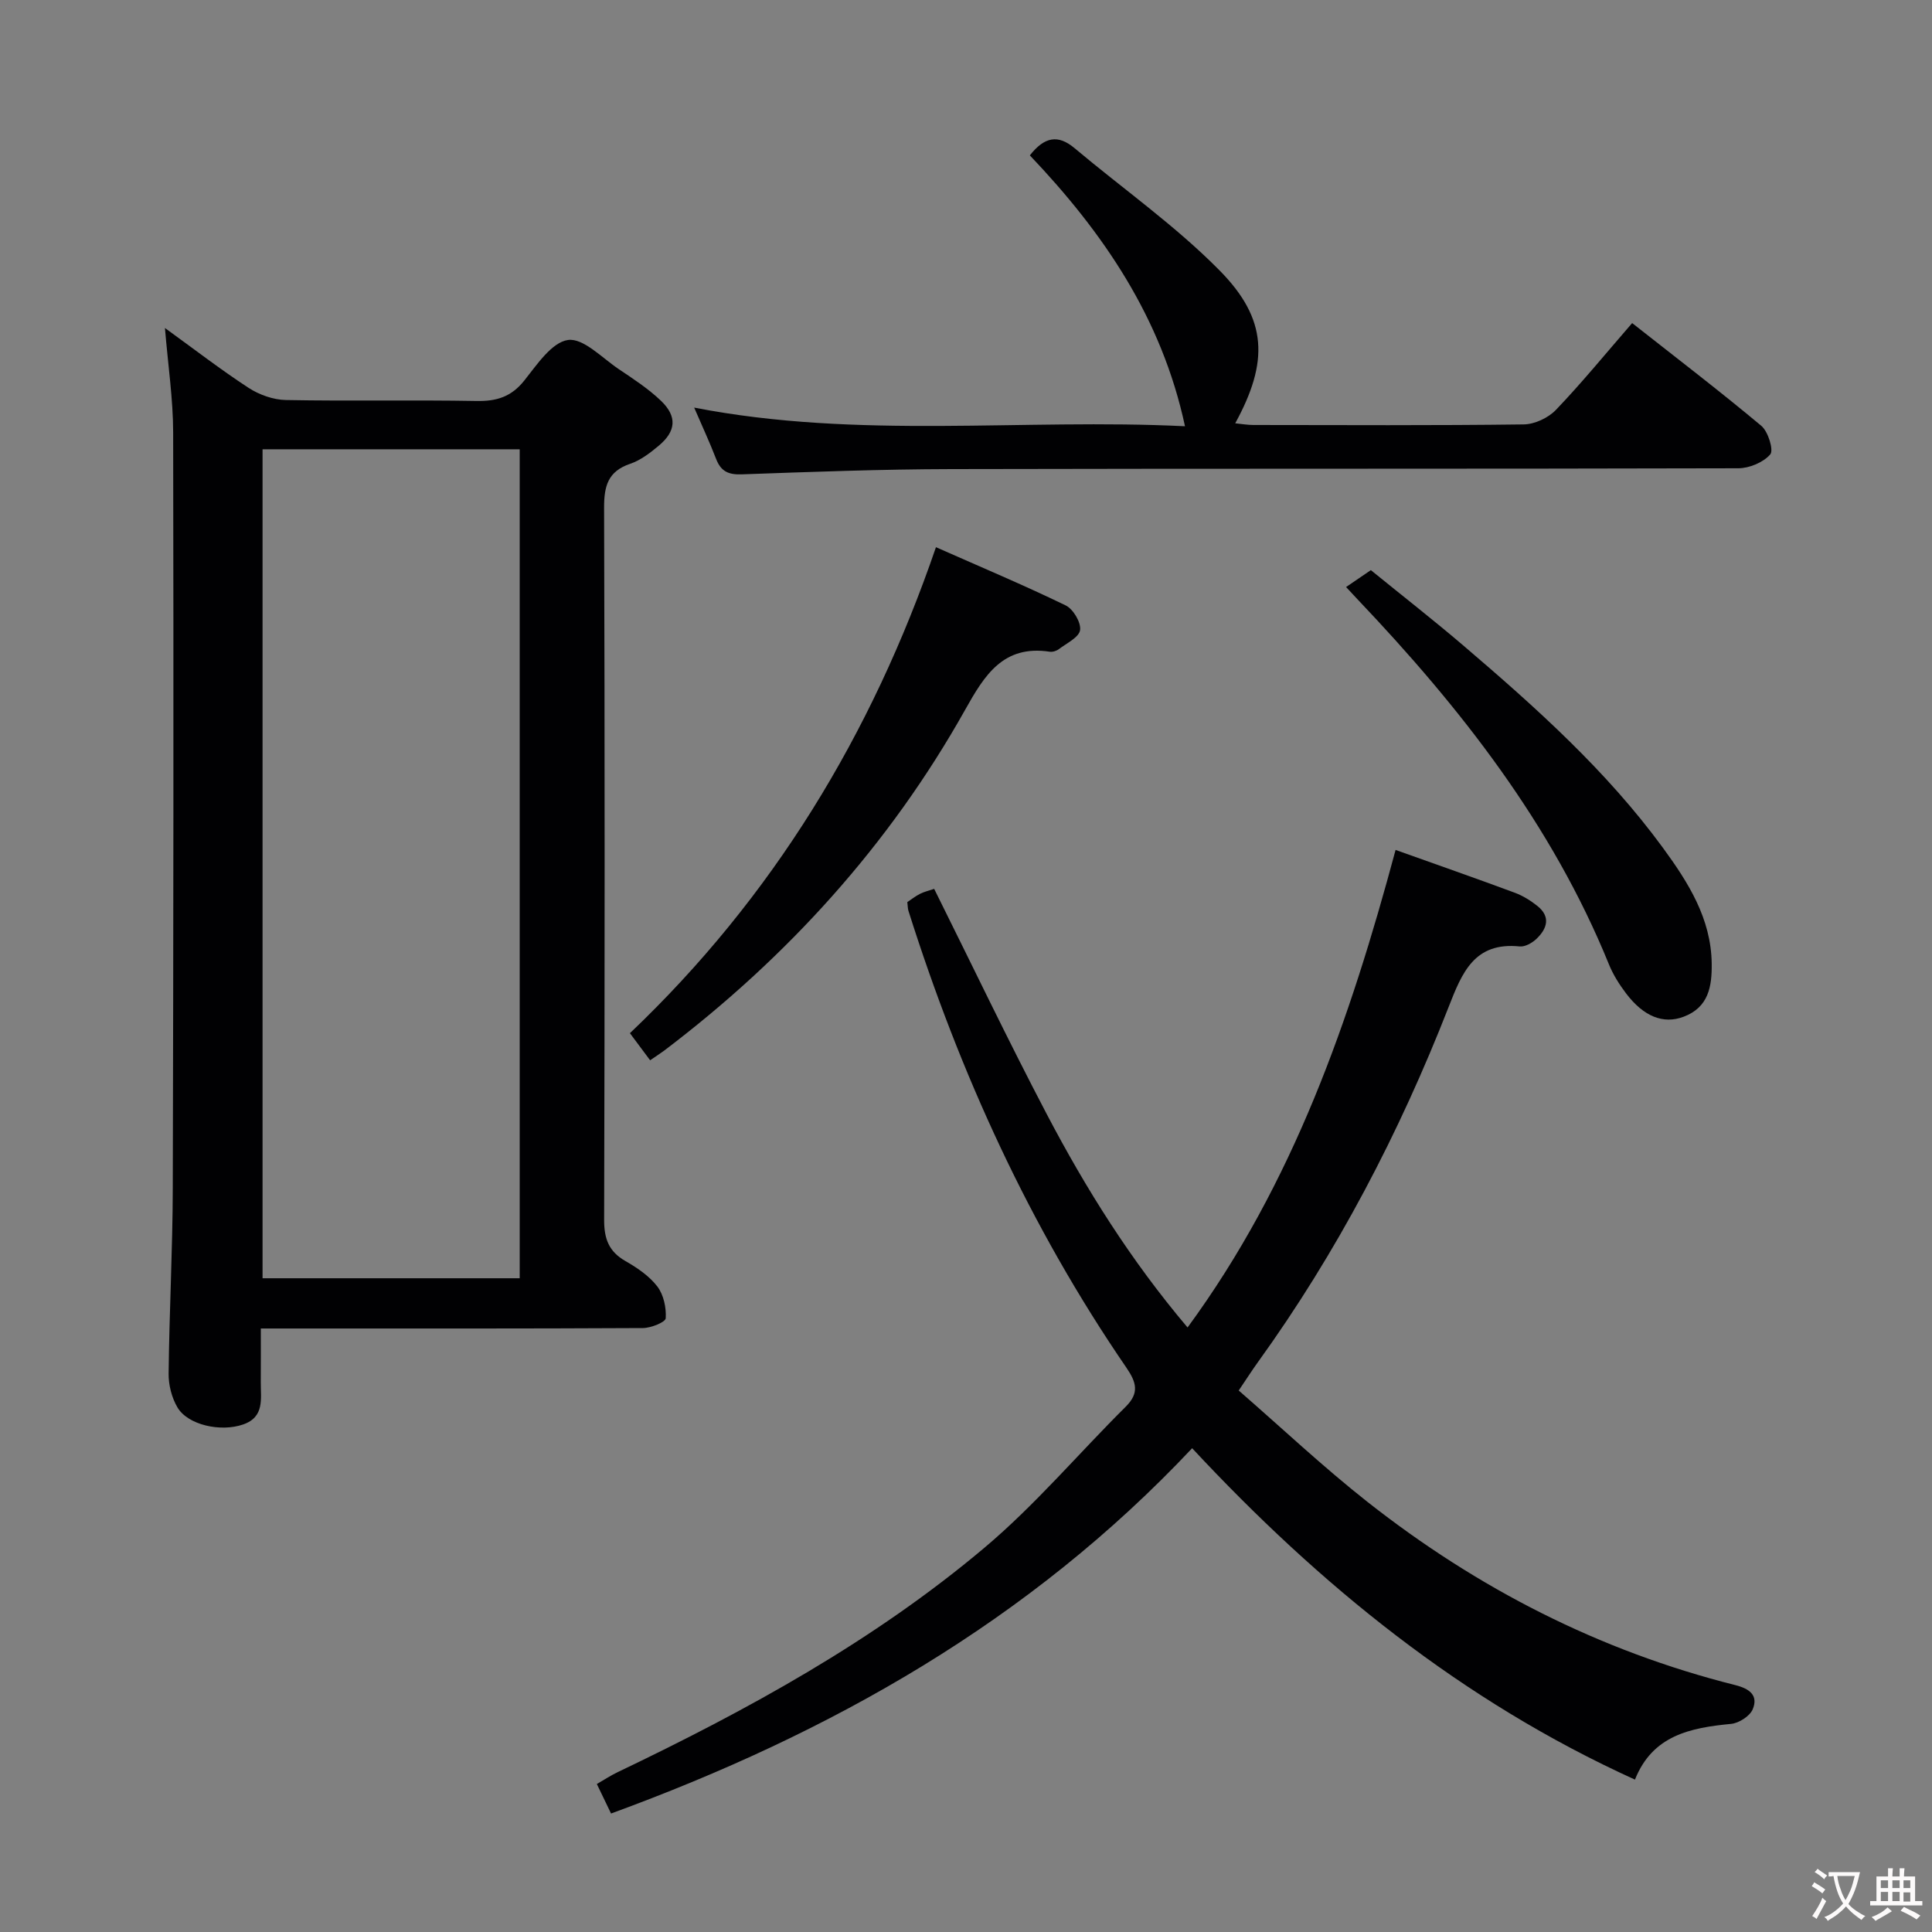<svg enable-background="new 0 0 400 400" viewBox="0 0 400 400" xmlns="http://www.w3.org/2000/svg"><rect x="0" y="0" width="400" height="400" fill="#808080" stroke="none"/><g fill="#010103"><path d="m34.15 67.91c6.07 4.39 11.55 8.63 17.33 12.4 2.2 1.43 5.1 2.46 7.7 2.51 13.16.25 26.32-.04 39.48.2 4.15.08 7.19-.86 9.87-4.21 2.63-3.29 5.7-7.95 9.07-8.42 3.17-.44 7.05 3.71 10.5 6.03 3.03 2.03 6.14 4.06 8.75 6.56 3.4 3.26 3.13 6.32-.5 9.33-1.77 1.48-3.74 2.99-5.87 3.71-4.62 1.56-5.42 4.61-5.41 9.11.15 49.14.14 98.28.01 147.42-.01 3.93.96 6.57 4.43 8.55 2.43 1.39 4.93 3.09 6.59 5.26 1.3 1.71 1.87 4.39 1.73 6.57-.05.81-3.05 2.02-4.72 2.03-24.32.13-48.64.09-72.96.09-1.81 0-3.62 0-6.15 0 0 3.88.02 7.47-.01 11.07-.03 3.42.85 7.24-3.65 8.8-4.67 1.62-11.45.11-13.6-3.53-1.19-2.02-1.86-4.66-1.83-7.02.14-12.8.83-25.6.86-38.41.14-52.14.18-104.28.08-156.42-.01-6.89-1.05-13.81-1.7-21.63zm73.45 25.11c-17.97 0-35.72 0-53.24 0v171.63h53.24c0-57.4 0-114.46 0-171.63z"/><path d="m126.51 375.47c-1-2.08-1.85-3.84-2.94-6.11 1.53-.88 2.86-1.76 4.28-2.44 26.93-12.88 53.07-27.19 75.97-46.48 10.5-8.84 19.47-19.49 29.25-29.2 2.86-2.84 2.21-5.04.15-8.06-19.99-29.15-34.49-60.95-45.13-94.58-.15-.47-.14-.98-.24-1.83.81-.54 1.68-1.23 2.65-1.72.88-.44 1.87-.67 2.91-1.02 7.75 15.56 15.24 31.26 23.32 46.66 8.11 15.46 17.37 30.23 29.14 44.15 21.94-29.9 33.64-63.77 43.07-98.87 8.51 3.04 16.62 5.87 24.68 8.86 1.67.62 3.27 1.62 4.67 2.73 2.8 2.23 2.04 4.69-.15 6.79-.89.86-2.39 1.72-3.51 1.6-9.39-.96-11.93 5.43-14.71 12.54-10.21 26.11-23.1 50.83-39.54 73.61-1.16 1.61-2.23 3.29-3.92 5.79 8.92 7.76 17.49 15.84 26.71 23.1 22.72 17.88 48 30.83 76.13 37.9 2.94.74 4.78 2.13 3.58 5-.59 1.42-2.85 2.86-4.47 3.02-8.43.81-16.26 2.36-19.91 11.54-35.81-16.26-65.28-40.27-91.68-68.61-33.78 35.9-74.85 59-120.31 75.63z"/><path d="m213.22 32.17c3.03-3.87 5.84-4.36 9.25-1.5 10.03 8.43 20.86 16.03 30.02 25.31 9.99 10.11 10.19 18.96 3.25 31.66 1.38.14 2.57.35 3.77.35 18.66.02 37.31.12 55.96-.12 2.27-.03 5.08-1.35 6.67-3.01 5.38-5.62 10.31-11.67 15.78-17.97 9.13 7.19 18.09 14.04 26.74 21.27 1.42 1.19 2.6 5.05 1.85 5.92-1.44 1.66-4.33 2.87-6.63 2.87-54.3.15-108.6.04-162.9.17-14.47.03-28.94.57-43.41 1.09-2.78.1-4.32-.63-5.31-3.2-1.35-3.5-2.94-6.9-4.54-10.62 34.08 6.63 68.01 2.2 101.62 3.86-4.82-22.45-16.91-40.09-32.12-56.08z"/><path d="m134.6 219.52c-1.52-2.03-2.69-3.61-4.18-5.61 29.52-28.09 50.07-61.82 63.36-100.62 9.38 4.15 18.23 7.87 26.85 12.05 1.56.75 3.21 3.52 2.99 5.11-.21 1.5-2.78 2.72-4.4 3.95-.49.37-1.29.62-1.89.53-9.64-1.46-13.51 4.89-17.51 12.03-15.69 27.97-36.82 51.24-62.34 70.58-.78.58-1.61 1.1-2.88 1.98z"/><path d="m278.69 121.54c1.86-1.27 3.23-2.2 5.13-3.5 6.34 5.16 12.87 10.25 19.16 15.62 14.96 12.78 29.62 25.89 41.31 41.87 5.23 7.15 9.98 14.62 10.1 23.96.06 4.71-.62 9.07-5.83 11.02-4.17 1.57-8.26-.01-11.94-4.89-1.39-1.84-2.66-3.86-3.52-5.99-11.81-29.02-30.72-53.12-52.06-75.57-.68-.72-1.35-1.45-2.35-2.52z"/></g><path d="m377.9 391.2c-.2.3-.4.5-.6.8-.7-.6-1.4-1-2.2-1.5.2-.3.4-.5.5-.8.6.4 1.4.8 2.3 1.5zm-1.8 6.1c-.2-.2-.5-.4-.9-.6.4-.6.8-1.2 1.2-1.9s.7-1.3.9-1.9c.3.3.5.5.8.7-.7 1.3-1.4 2.6-2 3.7zm2.2-9c-.3.3-.5.5-.6.8-.6-.6-1.3-1.1-2-1.5.3-.3.5-.5.6-.7.6.5 1.3.9 2 1.4zm.3.2v-.9h2 4.5c-.3 1.3-.6 2.5-1 3.6s-.9 2.1-1.4 3c.4.5 1 1 1.6 1.4s1.2.8 1.9 1.1c-.3.2-.5.4-.8.8-.4-.3-1-.7-1.6-1.2s-1.2-1.1-1.6-1.6c-.5.6-1.1 1.1-1.7 1.6s-1.4.9-2.1 1.4c-.1-.3-.3-.5-.7-.8.6-.2 1.2-.5 1.9-1s1.4-1.1 2-1.8c-.5-.8-.9-1.6-1.2-2.5s-.6-2-.8-3.2c-.4.1-.7.1-1 .1zm2.5 2.7c.3 1 .7 1.7 1 2.2.3-.5.6-1.1 1-2s.6-1.9.9-3h-3.2-.4c.1.9.3 1.8.7 2.8z" fill="#fcfafa"/><path d="m396.5 388.5v1.5 3.6h1.5v.9c-.4 0-1 0-1.7 0h-7.9c-.5 0-.9 0-1.2 0v-.9h1.3v-3.5c0-.7 0-1.2 0-1.6h2.4c0-.8 0-1.4 0-1.7h1c0 .3-.1.8-.1 1.7h1.5c0-.8 0-1.4 0-1.7h1c0 .3-.1.9-.1 1.7zm-8.2 9.2c-.2-.3-.5-.5-.8-.8.8-.3 1.4-.6 1.9-.9s1-.7 1.4-1.1c.3.3.6.5.9.8-1.6 1-2.8 1.6-3.4 2zm2.6-6.8v-1.6h-1.5v1.6zm0 2.7v-1.9h-1.5v1.9zm2.4-2.7v-1.6h-1.5v1.6zm0 2.7v-1.9h-1.5v1.9zm.2 2 .7-.8c.4.2.9.5 1.6.8s1.3.7 1.8 1c-.3.3-.5.5-.8.8-.4-.3-1.5-1-3.3-1.8zm2-4.7v-1.6h-1.4v1.6zm0 2.8v-1.9h-1.4v1.9z" fill="#fcfafa"/></svg>